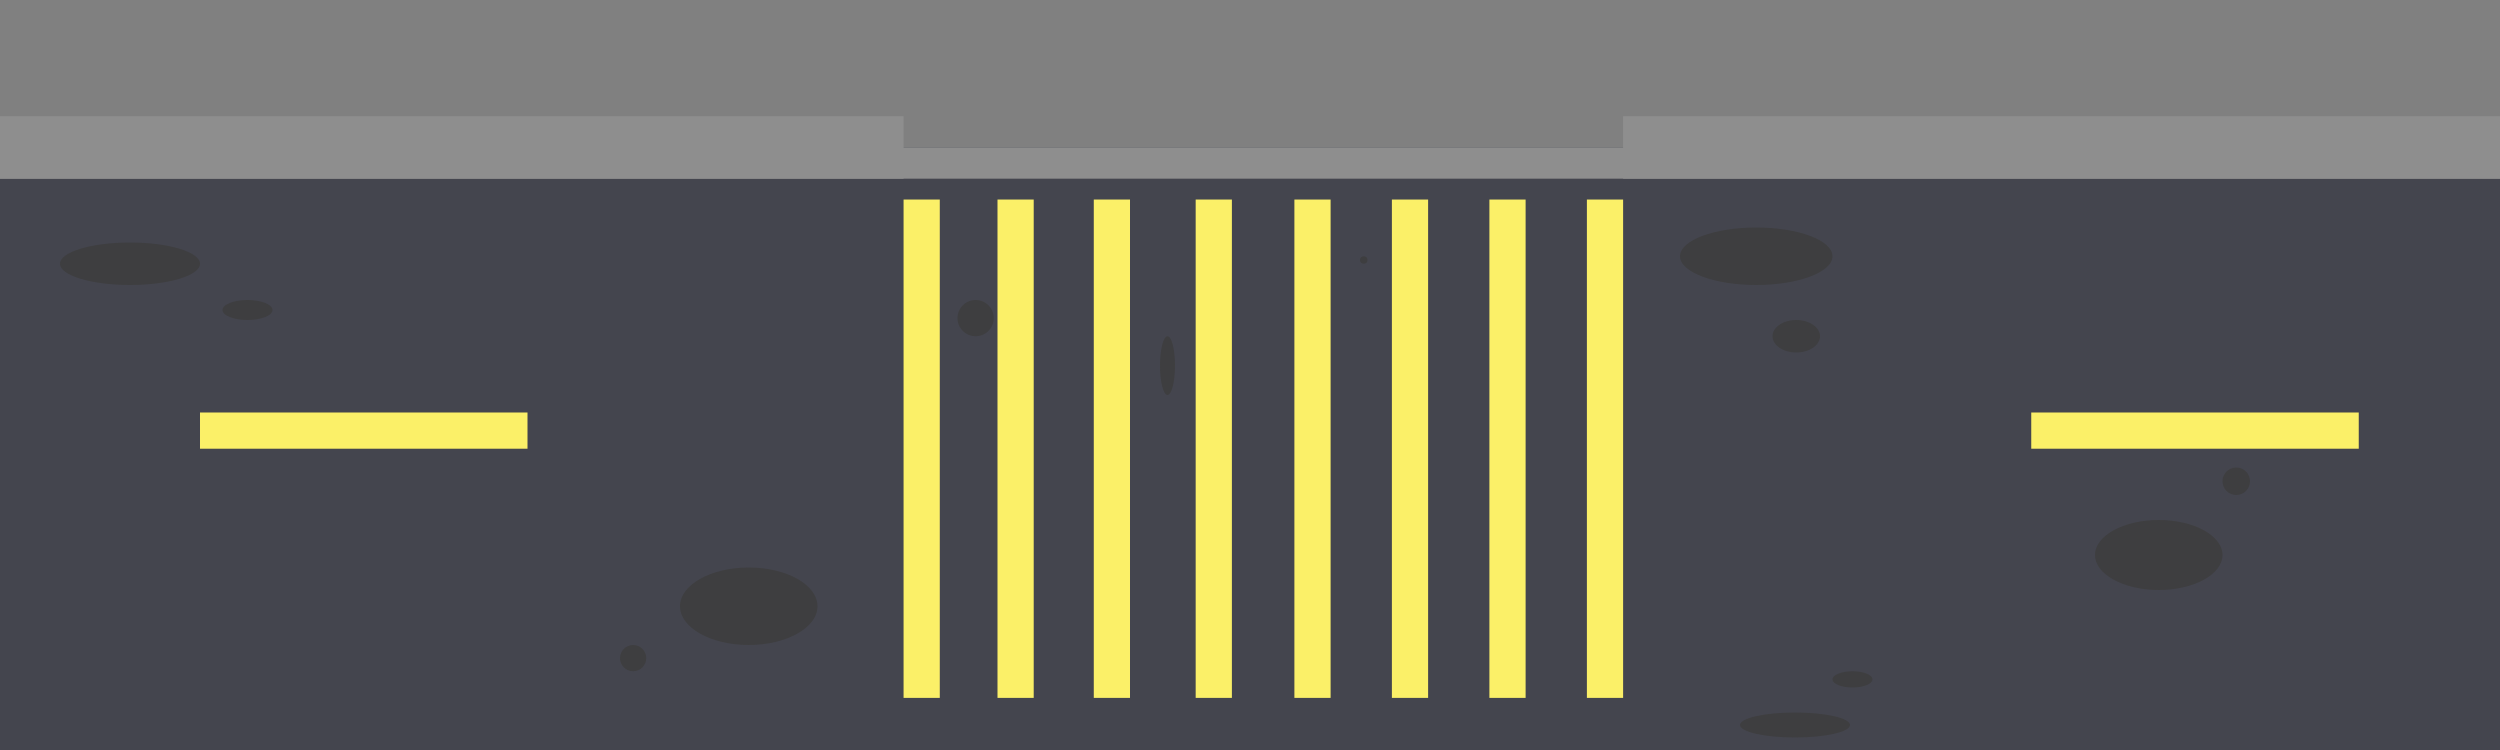 <?xml version="1.0" encoding="utf-8"?>
<!-- Generator: Adobe Illustrator 26.5.1, SVG Export Plug-In . SVG Version: 6.00 Build 0)  -->
<svg version="1.1" id="Layer_1" xmlns="http://www.w3.org/2000/svg" xmlns:xlink="http://www.w3.org/1999/xlink" x="0px" y="0px"
	 viewBox="0 0 1000 300" style="enable-background:new 0 0 1000 300;" xml:space="preserve">
<rect x="0" y="0" width="1000" height="300" fill="#808080" stroke="none"/>
<rect y="58.971" style="fill:#44454E;" width="1000" height="241.029"/>
<rect x="269" y="172.243" transform="matrix(-1.836970e-16 1 -1 -1.836970e-16 548.155 -189.184)" style="fill:#FBF068;" width="199.339" height="14.486"/>
<rect x="80" y="165" style="fill:#FBF068;" width="131" height="14.486"/>
<rect x="812.5" y="165" style="fill:#FBF068;" width="131" height="14.486"/>
<rect x="306.573" y="172.243" transform="matrix(-1.836970e-16 1 -1 -1.836970e-16 585.728 -226.757)" style="fill:#FBF068;" width="199.339" height="14.486"/>
<rect x="345.088" y="172.243" transform="matrix(-1.836970e-16 1 -1 -1.836970e-16 624.243 -265.272)" style="fill:#FBF068;" width="199.339" height="14.486"/>
<rect x="385.845" y="172.243" transform="matrix(-1.836970e-16 1 -1 -1.836970e-16 665 -306.029)" style="fill:#FBF068;" width="199.339" height="14.486"/>
<rect x="425.331" y="172.243" transform="matrix(-1.836970e-16 1 -1 -1.836970e-16 704.486 -345.514)" style="fill:#FBF068;" width="199.339" height="14.486"/>
<rect x="464.331" y="172.243" transform="matrix(-1.836970e-16 1 -1 -1.836970e-16 743.486 -384.514)" style="fill:#FBF068;" width="199.339" height="14.486"/>
<rect x="503.331" y="172.243" transform="matrix(-1.836970e-16 1 -1 -1.836970e-16 782.486 -423.514)" style="fill:#FBF068;" width="199.339" height="14.486"/>
<rect x="542.331" y="172.243" transform="matrix(-1.836970e-16 1 -1 -1.836970e-16 821.486 -462.514)" style="fill:#FBF068;" width="199.339" height="14.486"/>
<rect x="649.243" y="46.471" style="fill:#8E8E8E;" width="350.757" height="25"/>
<rect y="46.471" style="fill:#8E8E8E;" width="361.427" height="25"/>
<rect y="58.971" style="fill:#8E8E8E;" width="1000" height="12.5"/>
<ellipse style="fill:#3E3E40;" cx="52" cy="105.5" rx="28" ry="8.5"/>
<ellipse style="fill:#3E3E40;" cx="99" cy="124" rx="10" ry="4"/>
<ellipse style="fill:#3E3E40;" cx="299.5" cy="242.5" rx="27.5" ry="15.5"/>
<circle style="fill:#3E3E40;" cx="253.25" cy="263.25" r="5.25"/>
<ellipse style="fill:#3E3E40;" cx="702.5" cy="102.5" rx="30.5" ry="11.5"/>
<ellipse style="fill:#3E3E40;" cx="718.5" cy="134.5" rx="9.5" ry="6.5"/>
<ellipse style="fill:#3E3E40;" cx="863.5" cy="222" rx="25.5" ry="14"/>
<circle style="fill:#3E3E40;" cx="894.5" cy="192.5" r="5.5"/>
<ellipse style="fill:#3E3E40;" cx="718" cy="290" rx="22" ry="5"/>
<ellipse style="fill:#3E3E40;" cx="741" cy="271.75" rx="8" ry="3.25"/>
<circle style="fill:#3E3E40;" cx="390.25" cy="127.25" r="7.25"/>
<ellipse style="fill:#3E3E40;" cx="467" cy="146.25" rx="3" ry="11.75"/>
<circle style="fill:#3E3E40;" cx="545.5" cy="104" r="1.5"/>
</svg>
